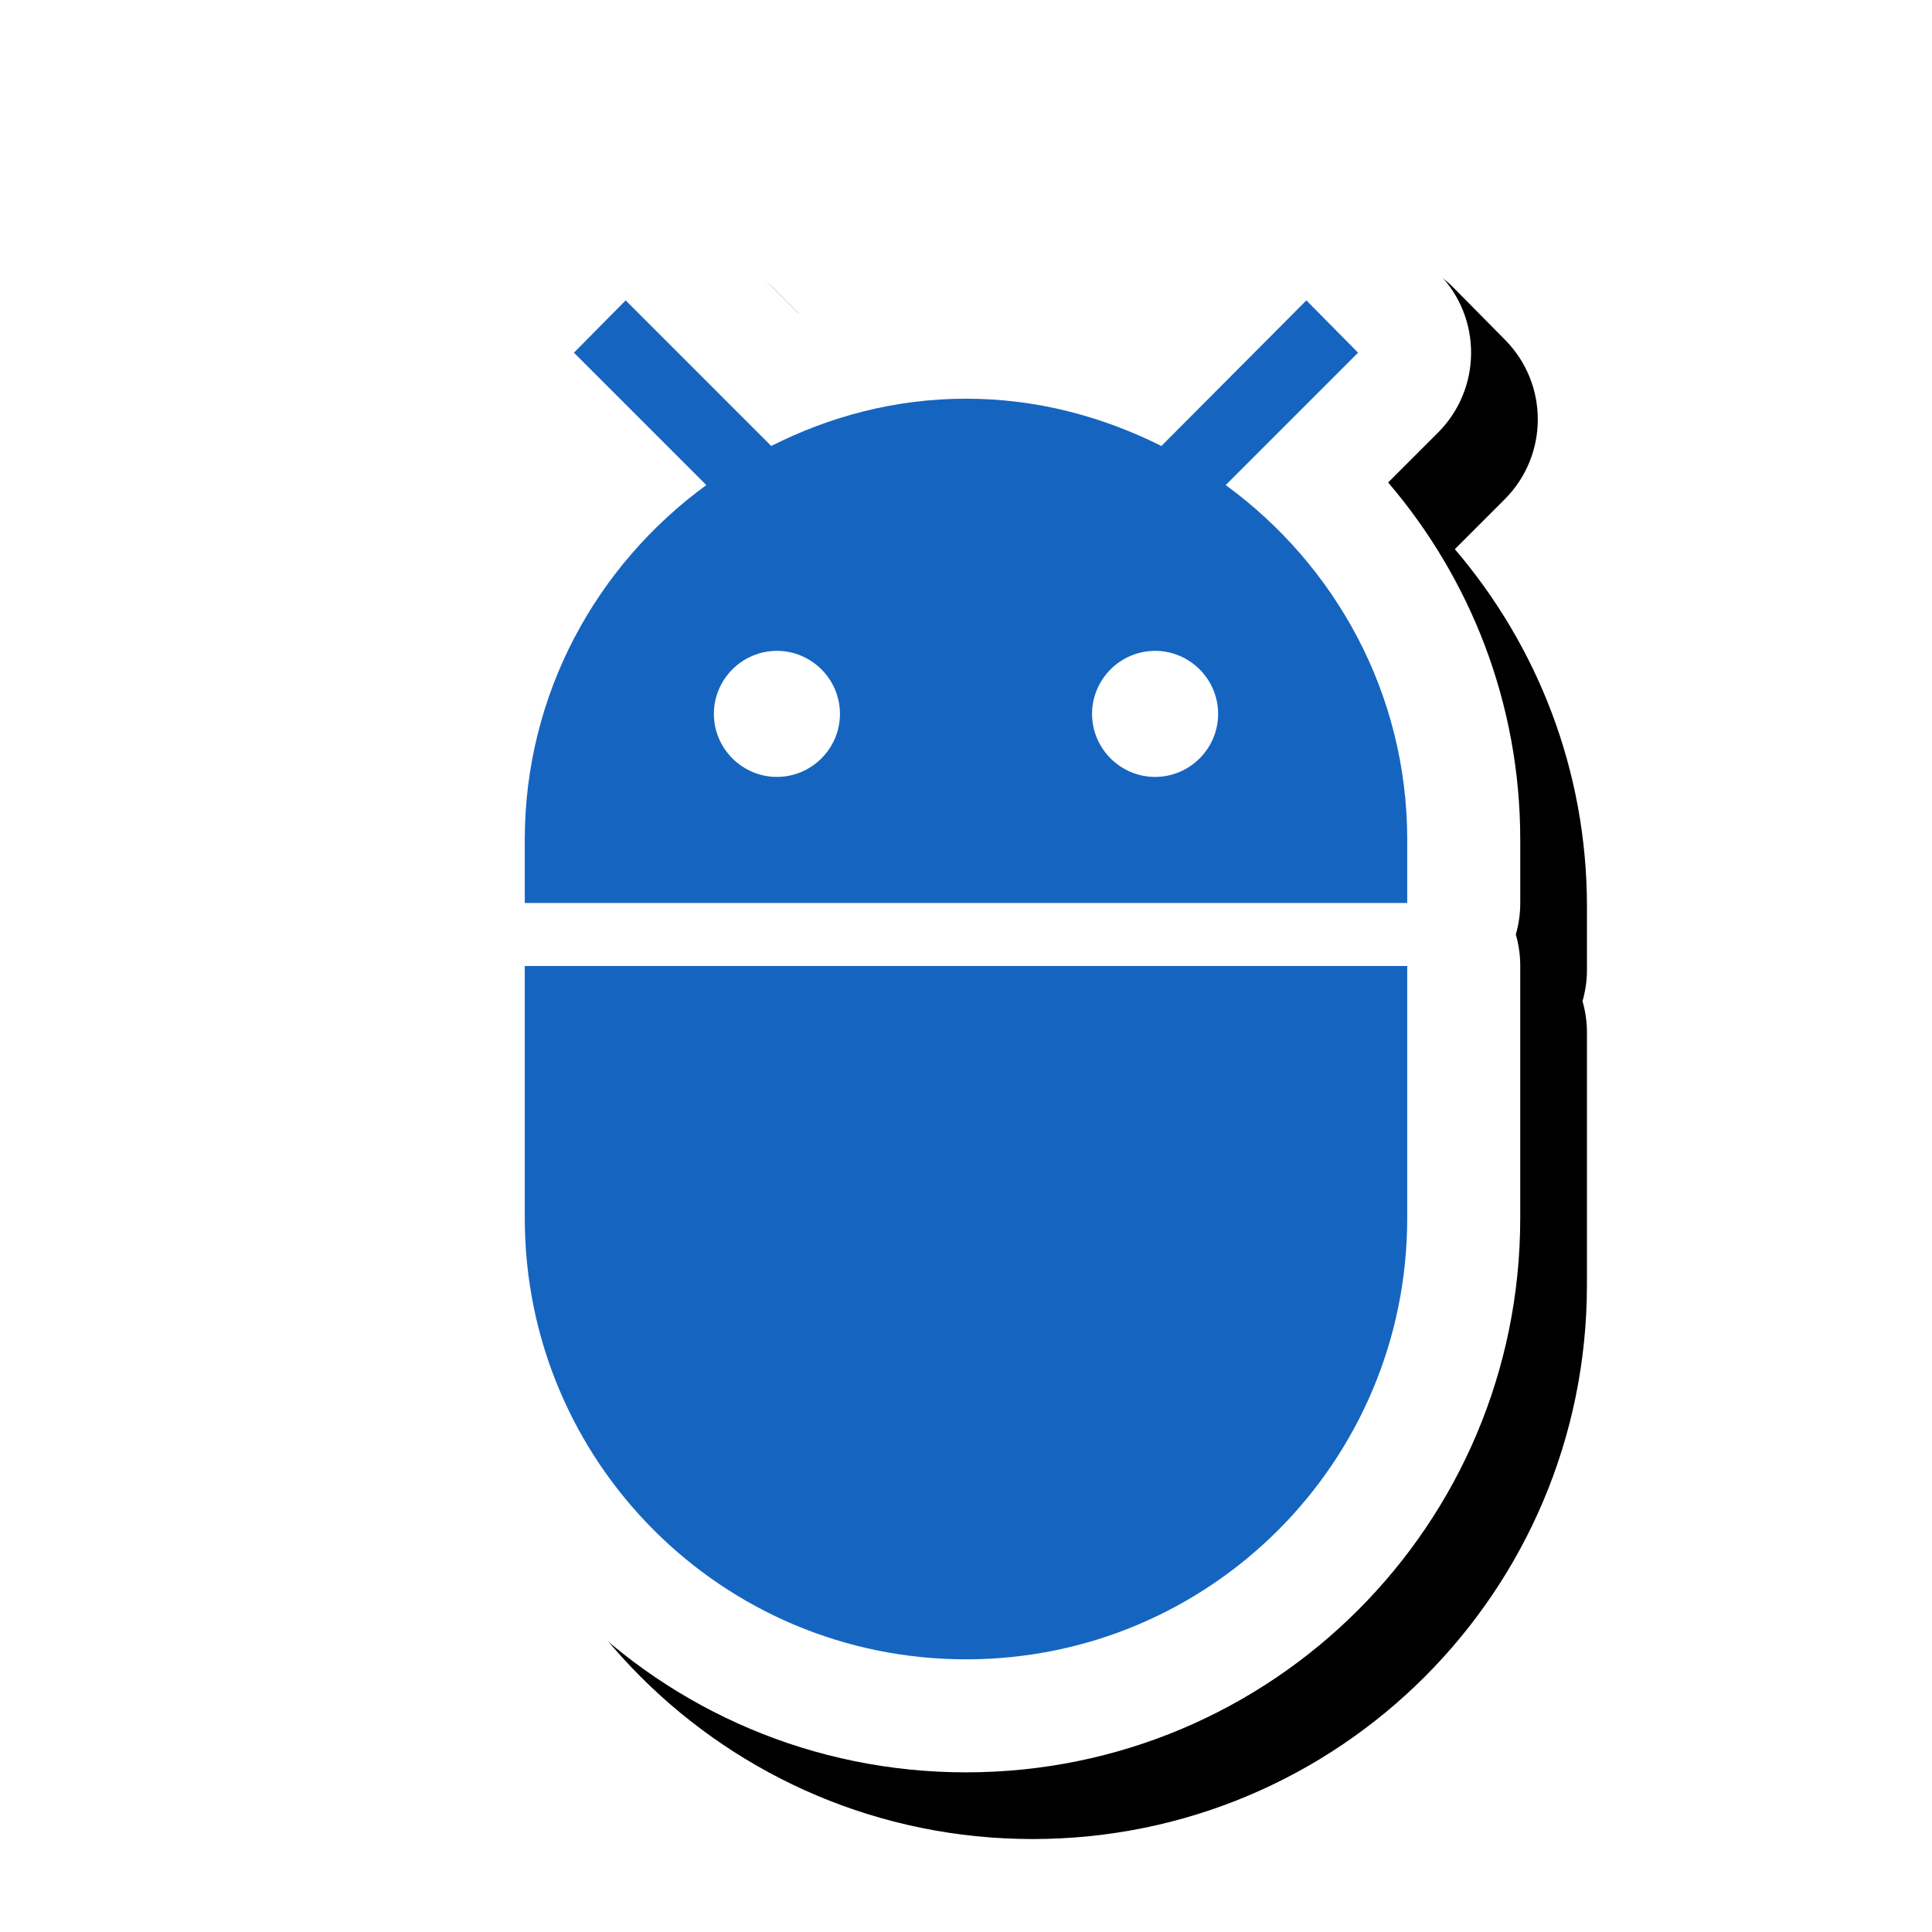 <svg version="1.1" xmlns="http://www.w3.org/2000/svg" xmlns:xlink="http://www.w3.org/1999/xlink" viewBox="0,0,1024,1024">
	<!-- Color names: teamapps-color-1, teamapps-effect-color-1 -->
	<desc>adb icon - Licensed under Apache License v2.0 (http://www.apache.org/licenses/LICENSE-2.0) - Created with Iconfu.com - Derivative work of Material icons (Copyright Google Inc.)</desc>
	<defs>
		<clipPath id="clip-U09671fi">
			<path d="M160.59,41.66h773.53v982.34h-773.53z"/>
		</clipPath>
		<filter id="filter-5cR4n0nc" x="-10%" y="-7%" width="169%" height="135%" color-interpolation-filters="sRGB">
			<feColorMatrix values="1 0 0 0 0 0 1 0 0 0 0 0 1 0 0 0 0 0 0.17 0" in="SourceGraphic"/>
			<feOffset dx="14.14" dy="14.14"/>
			<feGaussianBlur stdDeviation="11" result="blur0"/>
			<feColorMatrix values="1 0 0 0 0 0 1 0 0 0 0 0 1 0 0 0 0 0 0.25 0" in="SourceGraphic"/>
			<feOffset dx="21.21" dy="21.21"/>
			<feGaussianBlur stdDeviation="20" result="blur1"/>
			<feMerge>
				<feMergeNode in="blur0"/>
				<feMergeNode in="blur1"/>
			</feMerge>
		</filter>
	</defs>
	<g fill="none" fill-rule="nonzero" style="mix-blend-mode: normal">
		<g clip-path="url(#clip-U09671fi)">
			<path d="M805.76,512v133.63c0,162.38 -131.39,293.75 -293.76,293.75c-162.37,0 -293.76,-131.38 -293.76,-293.75v-133.63c0,-5.8 0.82,-11.4 2.36,-16.71c-1.54,-5.3 -2.36,-10.91 -2.36,-16.71v-33.4c0,-72.62 26.58,-138.6 70.03,-189.46l-26.43,-26.43c-23.3,-23.3 -23.41,-61.03 -0.25,-84.46l27.4,-27.73c23.35,-23.63 61.48,-23.75 84.97,-0.25l48.95,48.95c27.79,-9.17 57.64,-14.38 89.09,-14.38c31.54,0 61.42,5.24 89.28,14.41l48.68,-48.89c23.48,-23.58 61.67,-23.51 85.06,0.16l27.4,27.73c23.16,23.43 23.04,61.17 -0.25,84.46l-26.43,26.43c43.46,50.86 70.03,116.84 70.03,189.46v33.4c0,5.8 -0.82,11.4 -2.36,16.71c1.54,5.3 2.36,10.91 2.36,16.71z" fill="#000000" filter="url(#filter-5cR4n0nc)"/>
		</g>
		<g color="#ffffff" class="teamapps-effect-color-1">
			<path d="M805.76,512v133.63c0,162.38 -131.39,293.75 -293.76,293.75c-162.37,0 -293.76,-131.38 -293.76,-293.75v-133.63c0,-5.8 0.82,-11.4 2.36,-16.71c-1.54,-5.3 -2.36,-10.91 -2.36,-16.71v-33.4c0,-72.62 26.58,-138.6 70.03,-189.46l-26.43,-26.43c-23.3,-23.3 -23.41,-61.03 -0.25,-84.46l27.4,-27.73c23.35,-23.63 61.48,-23.75 84.97,-0.25l48.95,48.95c27.79,-9.17 57.64,-14.38 89.09,-14.38c31.54,0 61.42,5.24 89.28,14.41l48.68,-48.89c23.48,-23.58 61.67,-23.51 85.06,0.16l27.4,27.73c23.16,23.43 23.04,61.17 -0.25,84.46l-26.43,26.43c43.46,50.86 70.03,116.84 70.03,189.46v33.4c0,5.8 -0.82,11.4 -2.36,16.71c1.54,5.3 2.36,10.91 2.36,16.71z" fill="currentColor"/>
		</g>
		<g>
			<g color="#1565c0" class="teamapps-color-1">
				<path d="M278.14,512h467.72v133.63c0,129.29 -104.57,233.85 -233.86,233.85c-129.29,0 -233.86,-104.56 -233.86,-233.85zM745.86,445.19v33.4h-467.72v-33.4c0,-77.51 38.09,-145.66 96.22,-188.09l-70.16,-70.16l27.4,-27.73l77.17,77.17c31.07,-15.7 65.81,-25.06 103.23,-25.06c37.42,0 72.16,9.36 103.57,25.06l76.84,-77.17l27.4,27.73l-70.16,70.16c58.13,42.43 96.22,110.58 96.22,188.09zM645.63,378.37c0,-18.38 -15.03,-33.4 -33.41,-33.4c-18.38,0 -33.41,15.03 -33.41,33.4c0,18.38 15.03,33.41 33.41,33.41c18.38,0 33.41,-15.03 33.41,-33.41zM445.19,378.37c0,-18.38 -15.03,-33.4 -33.41,-33.4c-18.38,0 -33.41,15.03 -33.41,33.4c0,18.38 15.03,33.41 33.41,33.41c18.38,0 33.41,-15.03 33.41,-33.41z" fill="currentColor"/>
			</g>
		</g>
	</g>
</svg>